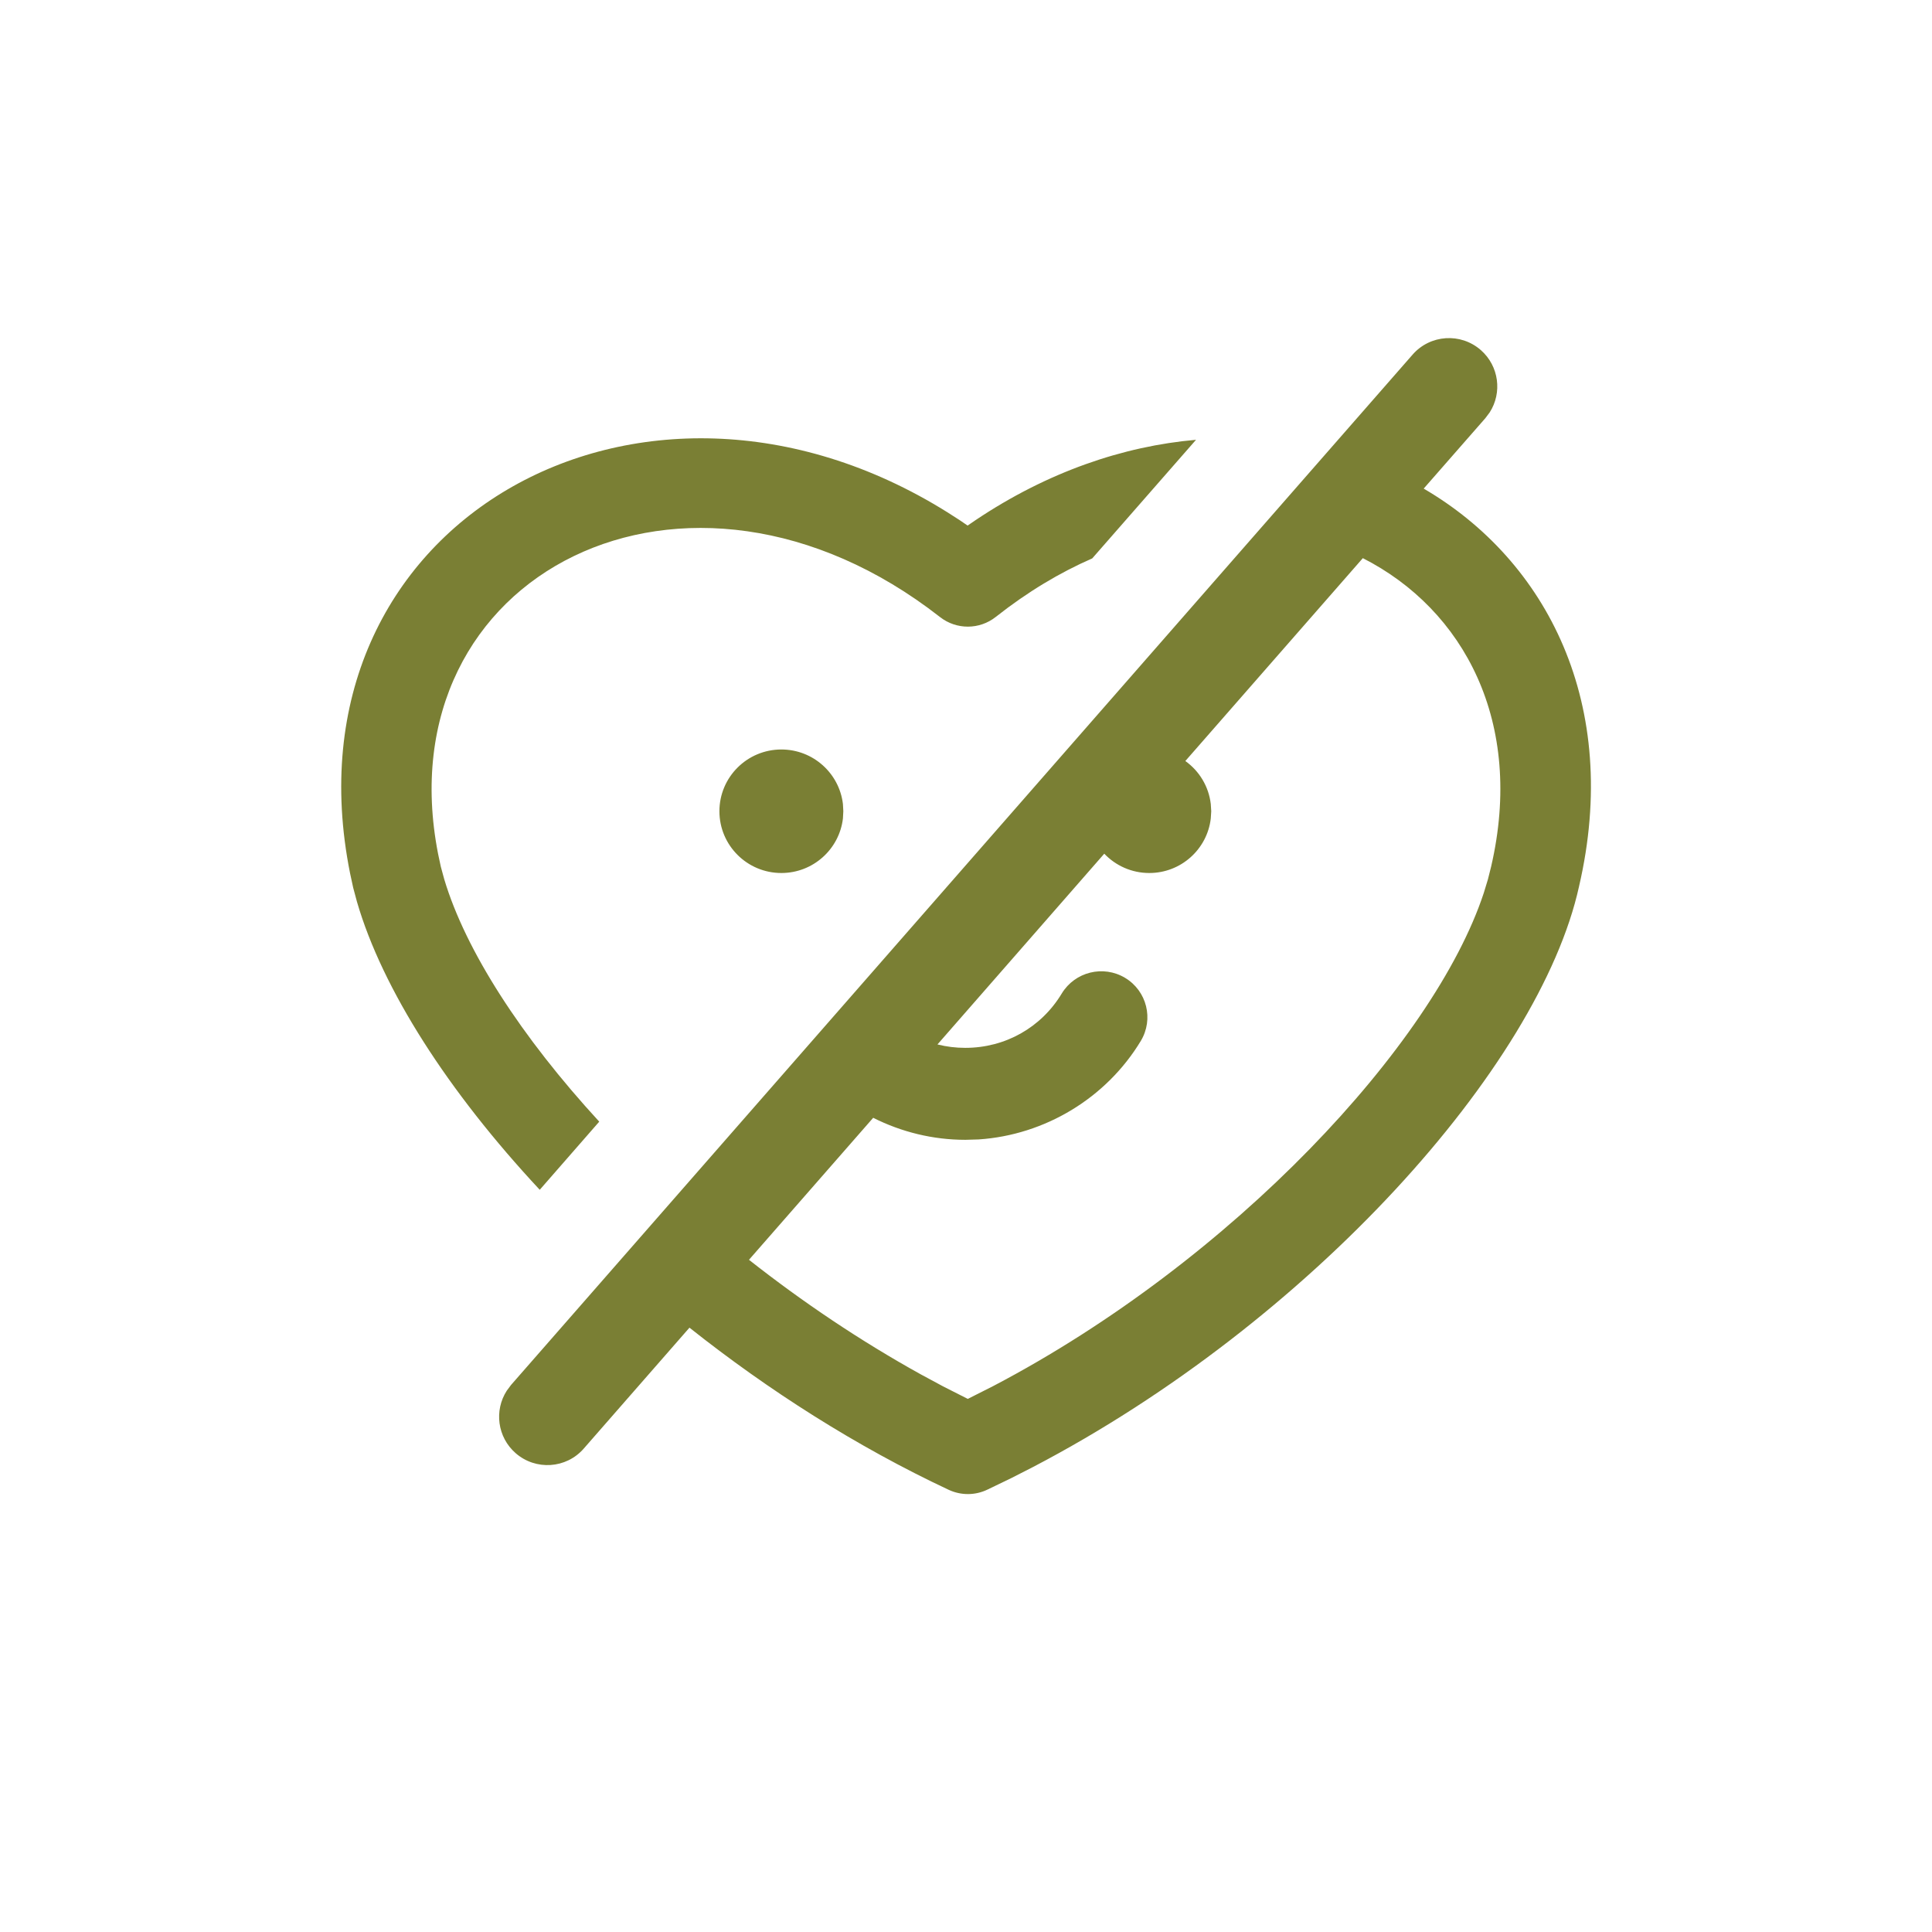 <?xml version="1.0" encoding="UTF-8"?>
<svg width="30px" height="30px" viewBox="0 0 30 30" version="1.1" xmlns="http://www.w3.org/2000/svg" xmlns:xlink="http://www.w3.org/1999/xlink">
    <title>61DF68E4-33F9-46EF-AA7E-ECD0A9534465</title>
    <g id="Page-1" stroke="none" stroke-width="1" fill="none" fill-rule="evenodd">
        <g id="GUIDE_PRISMSticker_202105" transform="translate(-1390, -4425)">
            <g id="Group-3" transform="translate(70, 4385)">
                <g id="erroricon-source-prismsticker-disable" transform="translate(1320, 40)">
                    <rect id="Rectangle" x="0" y="0" width="30" height="30"></rect>
                    <g id="icon_path" transform="translate(5.298, 5.25)" fill="#7A7F34" fill-rule="nonzero">
                        <path d="M17.696,0.186 C17.979,0.434 18.031,0.848 17.833,1.155 L17.766,1.244 L16.809,2.337 C18.726,3.456 19.876,5.693 19.221,8.515 C18.606,11.31 15.042,15.284 10.744,17.529 L10.403,17.703 L10.036,17.88 C9.846,17.972 9.625,17.973 9.434,17.884 C8.001,17.212 6.634,16.339 5.408,15.366 L3.766,17.244 C3.494,17.556 3.02,17.587 2.708,17.314 C2.425,17.066 2.373,16.652 2.571,16.345 L2.637,16.256 L16.637,0.256 C16.91,-0.056 17.384,-0.087 17.696,0.186 Z M15.864,3.417 L13.108,6.567 C13.323,6.721 13.471,6.96 13.503,7.235 L13.51,7.347 L13.503,7.459 C13.448,7.936 13.041,8.306 12.548,8.306 C12.273,8.306 12.025,8.191 11.849,8.006 L9.259,10.968 C9.398,11.003 9.543,11.021 9.691,11.021 C10.311,11.021 10.87,10.706 11.189,10.177 C11.394,9.84 11.833,9.731 12.172,9.934 C12.511,10.137 12.62,10.576 12.416,10.914 C11.879,11.802 10.928,12.374 9.899,12.443 L9.692,12.449 C9.189,12.449 8.699,12.328 8.261,12.107 L6.332,14.312 C7.16,14.964 8.059,15.57 9,16.091 L9.347,16.278 L9.73,16.472 L10.126,16.272 C13.845,14.322 16.967,10.965 17.742,8.616 L17.806,8.406 L17.856,8.207 C18.376,5.964 17.431,4.214 15.864,3.417 Z M9.409,2.702 L9.604,2.827 L9.727,2.911 L9.847,2.829 C10.968,2.077 12.144,1.678 13.274,1.579 L11.662,3.421 C11.158,3.641 10.655,3.942 10.165,4.329 C9.911,4.53 9.554,4.531 9.299,4.332 C5.375,1.265 0.655,3.65 1.504,8.006 L1.547,8.208 L1.6,8.402 C1.931,9.51 2.795,10.849 4.007,12.167 L3.083,13.225 C1.661,11.7 0.64,10.111 0.245,8.753 L0.186,8.533 L0.138,8.311 C-0.952,2.877 4.645,-0.273 9.409,2.702 Z M6.835,6.388 C7.328,6.388 7.735,6.758 7.791,7.235 L7.797,7.347 L7.791,7.459 C7.735,7.936 7.328,8.306 6.835,8.306 C6.304,8.306 5.873,7.877 5.873,7.347 C5.873,6.817 6.304,6.388 6.835,6.388 Z" id="Combined-Shape"></path>
                    </g>
                </g>
            </g>
        </g>
    </g>
</svg>